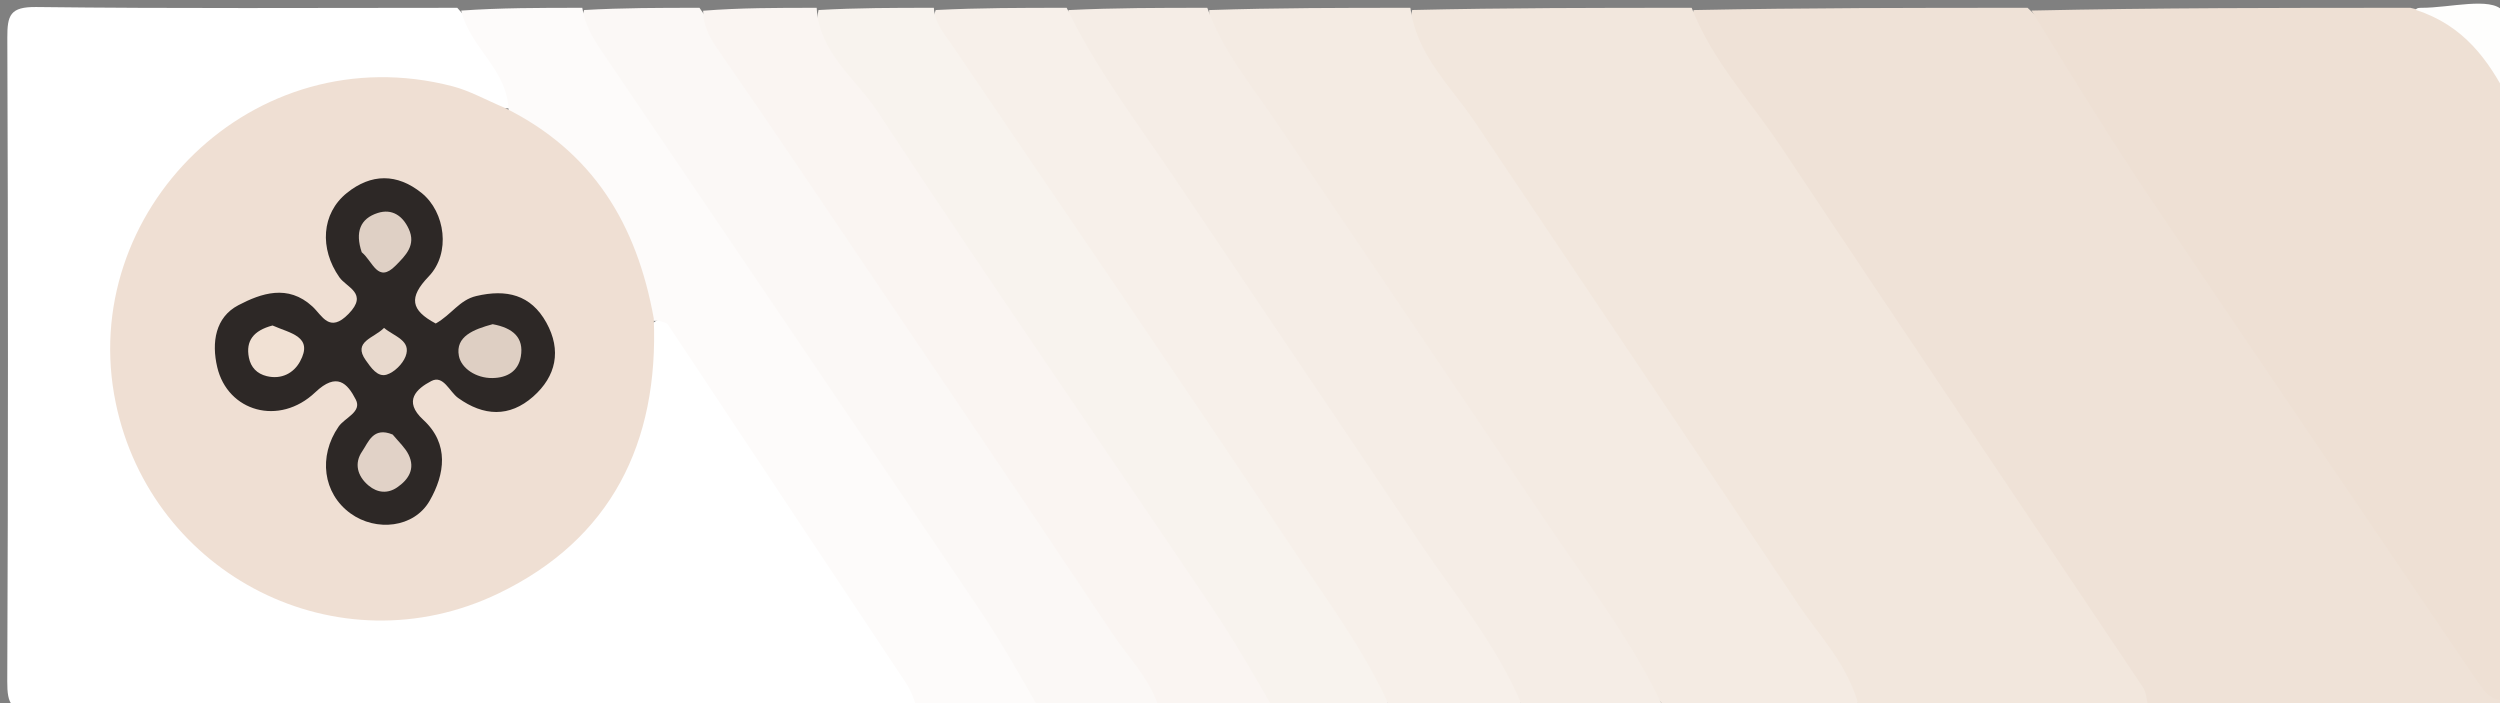 <svg version="1.1" id="Layer_1" xmlns="http://www.w3.org/2000/svg" xmlns:xlink="http://www.w3.org/1999/xlink" x="0px" y="0px"
	 width="100%" viewBox="0 0 320 90" enable-background="new 0 0 320 90" xml:space="preserve">
<rect x="0" y="0" width="320" height="90" fill="#808080" stroke="none"/>
<path fill="#FFFFFF" opacity="1" stroke="none" 
	d="
M117.231,90.705 
	C79.562,91 42.124,90.948 4.687,91.092 
	C1.425,91.104 0.916,90.18 0.929,87.199 
	C1.049,59.745 1.043,32.29 0.937,4.836 
	C0.926,1.939 1.298,0.858 4.653,0.899 
	C22.454,1.114 40.259,1 58.531,1 
	C61.822,4.857 65.929,8.048 65.283,13.888 
	C59.328,13.532 54.045,11.015 48.033,11.192 
	C31.559,11.677 17.41,24.519 15.457,41.42 
	C13.641,57.131 24.986,73.867 40.532,77.091 
	C63.681,81.893 79.812,67.316 82.612,46.824 
	C82.836,45.183 82.606,43.487 83.337,41.541 
	C85.835,39.453 86.781,41.412 87.729,42.885 
	C96.855,57.069 106.72,70.76 115.782,84.986 
	C116.822,86.619 118.306,88.17 117.231,90.705 
z"/>
<path fill="#EFE2D7" opacity="1" stroke="none" 
	d="
M320.746,89.749 
	C320.626,92.151 318.976,90.931 318.037,90.937 
	C304.004,91.028 289.971,91 275.469,91 
	C267.107,80.091 260.174,68.537 252.408,57.539 
	C240.713,40.978 229.874,23.837 218.555,7.021 
	C217.467,5.405 216.09,3.803 216.779,1.288 
	C231.021,1 245.042,1 259.531,1 
	C265.273,6.212 268.363,12.969 272.517,18.961 
	C286.16,38.639 299.3,58.664 312.997,78.308 
	C315.566,81.992 317.642,86.003 320.746,89.749 
z"/>
<path fill="#F2E7DD" opacity="1" stroke="none" 
	d="
M216.531,1 
	C219.167,7.776 224.047,12.899 227.872,18.646 
	C243.273,41.789 258.819,64.835 274.278,87.939 
	C274.709,88.584 274.762,89.482 274.996,90.631 
	C262.979,91 250.958,91 238.469,91 
	C227.781,76.072 218.045,60.817 207.647,46.012 
	C200.109,35.279 193.264,24.084 185.644,13.402 
	C183.17,9.934 179.371,6.727 180.767,1.281 
	C192.688,1 204.375,1 216.531,1 
z"/>
<path fill="#EEE0D4" opacity="1" stroke="none" 
	d="
M321,89.531 
	C319.088,89.951 318.078,88.661 317.119,87.245 
	C303.188,66.678 289.191,46.157 275.34,25.537 
	C270.08,17.707 265.152,9.654 260.036,1.352 
	C276.021,1 292.042,1 308.531,1 
	C316.692,2.855 319.517,5.644 320.777,12.705 
	C321,38.354 321,63.708 321,89.531 
z"/>
<path fill="#F4EBE3" opacity="1" stroke="none" 
	d="
M180.531,1 
	C181.327,7.081 185.688,11.003 188.786,15.614 
	C202.572,36.126 216.355,56.639 230.067,77.201 
	C232.889,81.433 236.639,85.125 237.995,90.629 
	C229.979,91 221.958,91 213.469,91 
	C206.118,81.821 200.132,72.032 193.676,62.562 
	C182.626,46.353 171.818,29.979 160.685,13.824 
	C158.102,10.075 154.728,6.588 154.778,1.288 
	C163.354,1 171.708,1 180.531,1 
z"/>
<path fill="#F5EDE6" opacity="1" stroke="none" 
	d="
M154.532,1 
	C156.512,6.57 160.185,10.911 163.315,15.553 
	C174.778,32.556 186.305,49.516 197.732,66.543 
	C202.969,74.346 208.77,81.793 212.964,90.644 
	C207.312,91 201.624,91 195.468,91 
	C190.267,84.784 186.171,78.126 181.833,71.645 
	C169.724,53.553 157.493,35.545 145.236,17.554 
	C142.706,13.84 140.545,9.898 138.033,6.173 
	C137.114,4.81 136.121,3.405 136.779,1.288 
	C142.688,1 148.376,1 154.532,1 
z"/>
<path fill="#F7F0EA" opacity="1" stroke="none" 
	d="
M136.532,1 
	C140.384,8.97 145.639,15.796 150.421,22.909 
	C160.835,38.401 171.304,53.857 181.679,69.375 
	C186.265,76.234 191.668,82.583 194.964,90.642 
	C189.645,91 184.29,91 178.468,91 
	C171.956,83.45 167.1,75.082 161.728,67.079 
	C148.457,47.31 134.962,27.692 121.807,7.847 
	C120.568,5.979 118.632,4.255 119.772,1.283 
	C125.355,1 130.71,1 136.532,1 
z"/>
<path fill="#F8F3EE" opacity="1" stroke="none" 
	d="
M119.534,1 
	C119.64,3.049 120.962,4.44 121.971,5.931 
	C136.451,27.309 151.053,48.606 165.366,70.095 
	C169.754,76.683 174.557,83.053 177.965,90.644 
	C173.311,91 168.621,91 163.466,91 
	C157.981,86.247 155.093,79.962 151.243,74.386 
	C137.193,54.042 123.535,33.429 109.949,12.772 
	C107.657,9.287 103.675,6.587 104.771,1.283 
	C109.689,1 114.379,1 119.534,1 
z"/>
<path fill="#FBF8F6" opacity="1" stroke="none" 
	d="
M148.221,90.712 
	C143.311,91 138.621,91 133.466,91 
	C128.07,86.393 125.239,80.269 121.536,74.804 
	C106.649,52.831 91.762,30.856 77.068,8.751 
	C75.647,6.614 73.551,4.6 74.771,1.283 
	C79.689,1 84.379,1 89.534,1 
	C108.451,28.837 127.153,56.505 145.871,84.163 
	C147.141,86.04 148.9,87.801 148.221,90.712 
z"/>
<path fill="#FAF5F2" opacity="1" stroke="none" 
	d="
M148.466,91 
	C147.361,87.031 144.5,84.263 142.421,81.142 
	C129.118,61.18 115.654,41.324 102.229,21.442 
	C98.894,16.504 95.528,11.588 92.136,6.69 
	C91.085,5.173 90.052,3.683 90.005,1.374 
	C94.689,1 99.379,1 104.534,1 
	C104.871,6.803 109.579,10.1 112.311,14.251 
	C126.322,35.539 140.807,56.515 155.059,77.646 
	C157.834,81.761 160.313,86.075 162.964,90.649 
	C158.311,91 153.621,91 148.466,91 
z"/>
<path fill="#FDFBFA" opacity="1" stroke="none" 
	d="
M74.533,1 
	C74.846,3.126 75.839,4.813 76.981,6.496 
	C93.138,30.333 109.299,54.168 125.391,78.049 
	C128.068,82.021 130.424,86.21 132.964,90.649 
	C127.978,91 122.956,91 117.467,91 
	C117.064,89.636 116.676,88.486 115.887,87.304 
	C105.726,72.073 95.63,56.799 85.498,41.549 
	C85.341,41.314 84.932,41.245 84.294,41.053 
	C82.907,41.21 82.321,40.556 82.181,39.735 
	C80.316,28.8 74.03,20.879 65.102,14.312 
	C65.058,8.891 60.188,6.209 59.035,1.356 
	C64.022,1 69.044,1 74.533,1 
z"/>
<path fill="#FEFEFD" opacity="1" stroke="none" 
	d="
M321,12.521 
	C318.552,7.756 315.383,3.24 309.214,1.269 
	C309.327,1 309.654,1 309.98,1 
	C313.576,1 318.802,-0.415 320.346,1.365 
	C322.201,3.503 320.922,8.361 321,12.521 
z"/>
<path fill="#EFDFD3" opacity="1" stroke="none" 
	d="
M64.664,13.827 
	C75.947,19.459 81.502,28.706 83.68,40.745 
	C84.352,56.752 78.171,69.038 63.827,75.949 
	C43.24,85.868 19.397,73.622 14.82,51.601 
	C9.737,27.145 32.388,4.425 57.912,11.039 
	C60.133,11.615 62.196,12.796 64.664,13.827 
z"/>
<path fill="#2D2826" opacity="1" stroke="none" 
	d="
M55.775,41.409 
	C57.817,40.252 58.805,38.399 60.958,37.893 
	C64.813,36.985 67.945,37.703 69.936,41.299 
	C71.899,44.844 71.192,48.168 68.237,50.771 
	C65.21,53.436 61.913,53.29 58.64,50.938 
	C57.516,50.131 56.762,47.957 55.204,48.774 
	C53.348,49.746 51.542,51.313 54.175,53.732 
	C57.542,56.825 56.932,60.712 55.005,64.083 
	C53.004,67.583 48.132,68.082 44.866,65.717 
	C41.329,63.155 40.72,58.404 43.337,54.611 
	C44.13,53.46 46.359,52.738 45.543,51.148 
	C44.476,49.069 43.122,47.585 40.352,50.215 
	C35.741,54.592 29.136,52.683 27.803,46.985 
	C27.065,43.83 27.56,40.607 30.515,39.064 
	C33.428,37.543 36.844,36.339 39.982,39.223 
	C41.254,40.392 42.154,42.705 44.621,40.171 
	C47.185,37.538 44.376,36.823 43.442,35.492 
	C40.877,31.835 41.138,27.331 44.39,24.707 
	C47.51,22.189 50.831,22.18 53.969,24.703 
	C57,27.141 57.729,32.419 54.874,35.385 
	C52.287,38.073 52.559,39.702 55.775,41.409 
z"/>
<path fill="#DECFC3" opacity="1" stroke="none" 
	d="
M63.061,41.497 
	C65.653,41.973 67.091,43.212 66.664,45.646 
	C66.334,47.524 64.918,48.365 63.026,48.39 
	C60.931,48.418 59.037,47.139 58.737,45.555 
	C58.265,43.058 60.639,42.154 63.061,41.497 
z"/>
<path fill="#DFD0C5" opacity="1" stroke="none" 
	d="
M46.3,32.286 
	C45.439,29.708 46.092,27.98 48.357,27.259 
	C50.185,26.678 51.542,27.619 52.319,29.298 
	C53.282,31.379 51.928,32.695 50.642,33.996 
	C48.34,36.325 47.745,33.471 46.3,32.286 
z"/>
<path fill="#E1D2C7" opacity="1" stroke="none" 
	d="
M50.26,55.621 
	C51.125,56.646 51.879,57.34 52.299,58.197 
	C53.184,60.006 52.29,61.396 50.829,62.391 
	C49.634,63.205 48.326,63.105 47.187,62.158 
	C45.719,60.939 45.32,59.286 46.354,57.783 
	C47.161,56.61 47.753,54.581 50.26,55.621 
z"/>
<path fill="#F1E1D4" opacity="1" stroke="none" 
	d="
M34.885,41.662 
	C37.141,42.671 40.17,43.049 38.397,46.283 
	C37.591,47.753 36.037,48.606 34.143,48.146 
	C32.883,47.84 32.108,47.013 31.862,45.788 
	C31.43,43.629 32.442,42.31 34.885,41.662 
z"/>
<path fill="#E8D9CD" opacity="1" stroke="none" 
	d="
M49.155,41.971 
	C50.474,43.074 52.713,43.583 51.906,45.64 
	C51.526,46.607 50.467,47.653 49.495,47.954 
	C48.307,48.322 47.459,47.008 46.823,46.12 
	C45.098,43.708 47.877,43.292 49.155,41.971 
z"/>
</svg>